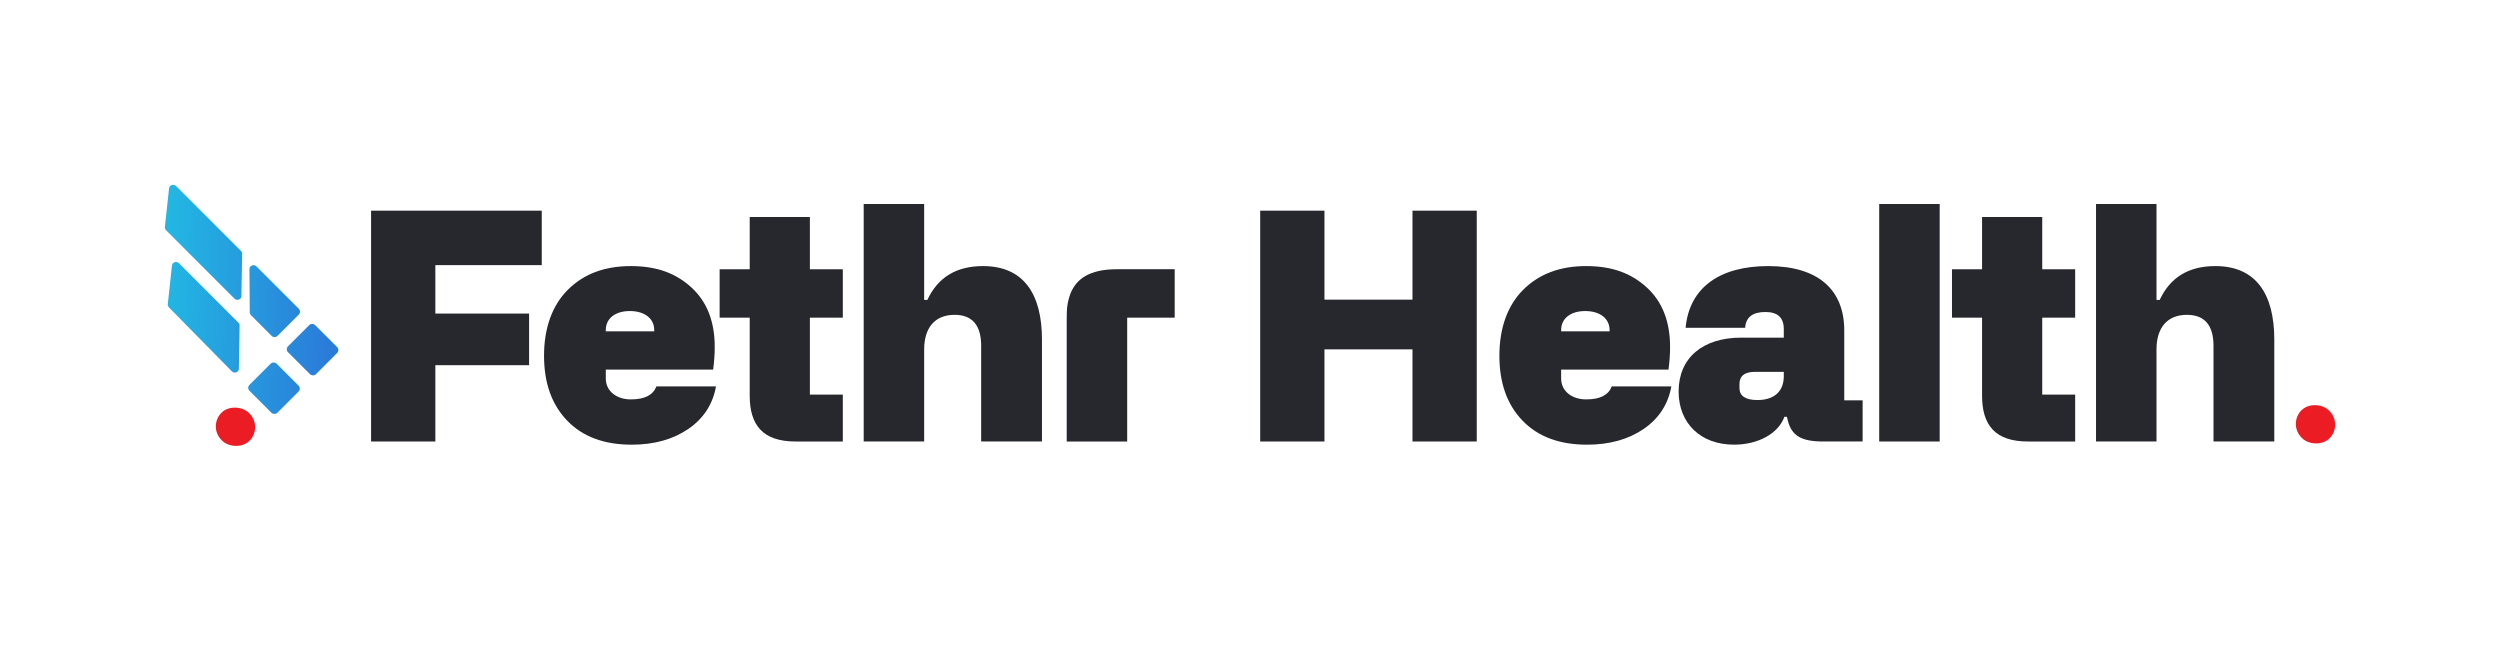 <?xml version="1.0" encoding="UTF-8"?>
<svg id="Layer_1" xmlns="http://www.w3.org/2000/svg" version="1.1" xmlns:xlink="http://www.w3.org/1999/xlink" viewBox="0 0 1200 320">
  <!-- Generator: Adobe Illustrator 29.6.1, SVG Export Plug-In . SVG Version: 2.1.1 Build 9)  -->
  <defs>
    <style>
      .st0 {
        fill: url(#linear-gradient2);
      }

      .st1 {
        fill: #27282d;
      }

      .st2 {
        fill: url(#linear-gradient1);
      }

      .st3 {
        fill: url(#linear-gradient4);
      }

      .st4 {
        fill: url(#linear-gradient3);
      }

      .st5 {
        fill: #ec1c24;
      }

      .st6 {
        fill: url(#linear-gradient);
      }
    </style>
    <linearGradient id="linear-gradient" x1="80.45" y1="142.52" x2="159.06" y2="145.97" gradientUnits="userSpaceOnUse">
      <stop offset="0" stop-color="#22b6e3"/>
      <stop offset="1" stop-color="#2b7bd9"/>
    </linearGradient>
    <linearGradient id="linear-gradient1" x1="81.64" y1="115.57" x2="160.25" y2="119.03" xlink:href="#linear-gradient"/>
    <linearGradient id="linear-gradient2" x1="80.06" y1="151.48" x2="158.67" y2="154.93" xlink:href="#linear-gradient"/>
    <linearGradient id="linear-gradient3" x1="79.48" y1="164.73" x2="158.08" y2="168.19" gradientTransform="translate(162.62 -56.93) rotate(45)" xlink:href="#linear-gradient"/>
    <linearGradient id="linear-gradient4" x1="78.63" y1="184.01" x2="157.24" y2="187.47" gradientTransform="translate(170.29 -38.43) rotate(45)" xlink:href="#linear-gradient"/>
  </defs>
  <g>
    <path class="st1" d="M178.12,211.92v-110.8h81.92v26.14h-51.07v23.25h44.99v24.78h-44.99v36.63h-30.85Z"/>
    <path class="st1" d="M272.54,139.12c7.6-7.6,17.63-11.4,30.25-11.4s21.74,3.5,29.18,10.34c7.45,6.84,11.1,16.42,11.1,28.42,0,3.8-.3,7.45-.76,10.94h-51.53v4.26c0,6.08,5.17,10.03,12.01,10.03s10.64-2.13,12.31-6.23h28.58c-1.52,8.51-5.93,15.35-13.22,20.37-7.3,5.02-16.42,7.6-27.21,7.6-13.22,0-23.56-3.8-31.01-11.55-7.45-7.75-11.1-18.09-11.1-31.16s3.8-24.02,11.4-31.62ZM290.78,159.03h23.25v-.61c0-5.47-4.56-9.12-11.7-9.12s-11.55,3.65-11.55,9.12v.61Z"/>
    <path class="st1" d="M388.74,152.49v36.93h15.81v22.5h-22.65c-15.81,0-22.04-7.9-22.04-22.04v-37.39h-14.44v-23.25h14.44v-25.08h28.88v25.08h15.81v23.25h-15.81Z"/>
    <path class="st1" d="M414.57,211.92v-113.99h29.03v46.05h1.52c5.02-10.79,13.83-16.26,26.75-16.26,19.46,0,28.27,13.38,28.27,35.26v48.94h-29.18v-45.9c0-9.88-4.26-14.9-12.77-14.9-9.58,0-14.59,6.38-14.59,16.57v44.23h-29.03Z"/>
    <path class="st1" d="M563.85,129.24v23.25h-22.8v59.43h-29.03v-58.52c0-5.02.15-8.21,1.98-12.92,2.74-6.38,8.66-11.25,22.04-11.25h27.82Z"/>
    <path class="st1" d="M604.89,211.92v-110.8h30.85v42.71h42.25v-42.71h30.85v110.8h-30.85v-44.23h-42.25v44.23h-30.85Z"/>
    <path class="st1" d="M731.11,139.12c7.6-7.6,17.63-11.4,30.25-11.4s21.74,3.5,29.18,10.34c7.45,6.84,11.1,16.42,11.1,28.42,0,3.8-.3,7.45-.76,10.94h-51.53v4.26c0,6.08,5.17,10.03,12.01,10.03s10.64-2.13,12.31-6.23h28.58c-1.52,8.51-5.93,15.35-13.22,20.37-7.3,5.02-16.42,7.6-27.21,7.6-13.22,0-23.56-3.8-31.01-11.55-7.45-7.75-11.1-18.09-11.1-31.16s3.8-24.02,11.4-31.62ZM749.35,159.03h23.25v-.61c0-5.47-4.56-9.12-11.7-9.12s-11.55,3.65-11.55,9.12v.61Z"/>
    <path class="st1" d="M835.85,162.07h20.37v-4.1c0-5.47-2.89-8.21-8.82-8.21-6.23,0-9.42,2.58-9.73,7.6h-28.58c1.82-19.61,16.72-29.64,39.67-29.64,24.17,0,36.48,11.55,36.48,30.85v33.59h8.82v19.76h-19c-10.79,0-15.05-3.04-16.87-9.88l-.46-1.98h-1.22c-2.89,8.06-12.62,13.38-24.17,13.38-15.96,0-26.6-10.18-26.6-25.54,0-16.26,11.7-25.84,30.09-25.84ZM834.94,186.24c0,3.8,2.89,5.78,8.66,5.78,7.9,0,12.62-4.1,12.62-11.4v-2.13h-13.83c-5.02,0-7.45,1.98-7.45,5.93v1.82Z"/>
    <path class="st1" d="M902.02,211.92v-113.99h29.03v113.99h-29.03Z"/>
    <path class="st1" d="M980.27,152.49v36.93h15.81v22.5h-22.65c-15.81,0-22.04-7.9-22.04-22.04v-37.39h-14.44v-23.25h14.44v-25.08h28.88v25.08h15.81v23.25h-15.81Z"/>
    <path class="st1" d="M1006.09,211.92v-113.99h29.03v46.05h1.52c5.02-10.79,13.83-16.26,26.75-16.26,19.46,0,28.27,13.38,28.27,35.26v48.94h-29.18v-45.9c0-9.88-4.26-14.9-12.77-14.9-9.58,0-14.59,6.38-14.59,16.57v44.23h-29.03Z"/>
  </g>
  <g>
    <path class="st6" d="M120.45,151.27c-.42-.42-.63-1.01-.57-1.61l-.15-20.61c.18-1.65,2.18-2.35,3.35-1.18l20.34,20.34c.77.77.77,2.02,0,2.79l-10.23,10.23c-.77.77-2.02.77-2.79,0l-9.97-9.97Z"/>
    <path class="st2" d="M115.88,142.23l.34-20.12c.08-.61-.12-1.23-.56-1.66l-31.17-31.17c-1.17-1.17-3.18-.46-3.35,1.18l-1.99,18.46c-.06.59.14,1.18.57,1.61l32.83,32.83c1.15,1.15,3.12.49,3.35-1.12Z"/>
    <path class="st0" d="M114.66,177.14l.34-20.59c.08-.61-.12-1.23-.56-1.66l-28.56-28.56c-1.17-1.17-3.18-.46-3.35,1.18l-1.99,18.46c-.06.59.14,1.18.57,1.61l30.21,30.68c1.15,1.15,3.12.49,3.35-1.12Z"/>
    <rect class="st4" x="140.83" y="158.36" width="18.41" height="18.94" rx="1.97" ry="1.97" transform="translate(-74.73 155.25) rotate(-45)"/>
    <rect class="st3" x="122.32" y="176.87" width="18.41" height="18.94" rx="1.97" ry="1.97" transform="translate(-93.24 147.58) rotate(-45)"/>
    <rect class="st5" x="103.78" y="195.33" width="18.49" height="19.03" rx="9.25" ry="9.25" transform="translate(-111.74 139.92) rotate(-45)"/>
  </g>
  <rect class="st5" x="1102.19" y="194.15" width="18.49" height="19.03" rx="9.25" ry="9.25" transform="translate(181.52 845.55) rotate(-45)"/>
</svg>